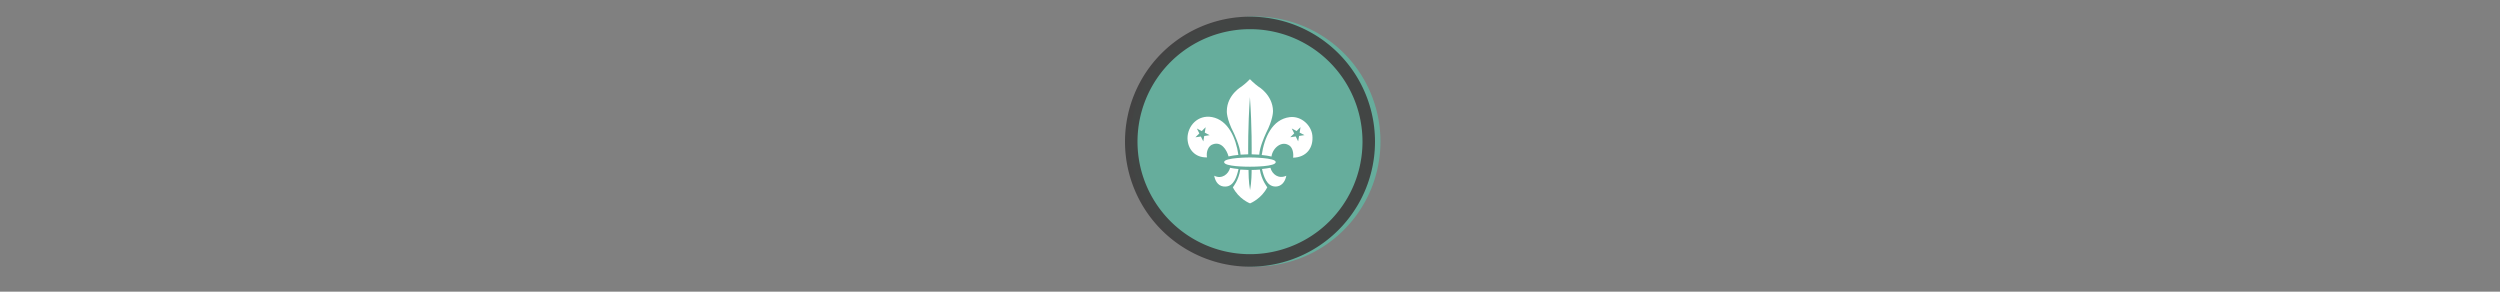 <svg width="300" height="35" viewBox="0 0 300 35" fill="none" xmlns="http://www.w3.org/2000/svg">

<rect x="0" y="0" width="300" height="35" fill="#808080" stroke="none"/>

<g transform="translate(135, 2) scale(1.5 1.5) "> 
<g id="g836"><path d="M10 0a10 10 0 1 1-.02 19.98A10 10 0 0 1 10 0z" id="path2" style="opacity:.953;fill:#65af9d;fill-opacity:1"/><path d="M10 19a9 9 0 1 0 0-18 9 9 0 0 0 0 18zm0 1a10 10 0 1 0 0-20 10 10 0 0 0 0 20z" id="path4" style="clip-rule:evenodd;opacity:.95;fill:#404040;fill-rule:evenodd"/></g><defs id="defs11"><clipPath id="clip0"><path d="M0 0h20v20H0V0z" fill="#fff" id="path8"/></clipPath></defs>
</g>


<g transform="translate(141, 8) scale(0.375 0.375) "> 

<path d="M24.523 28.046C24.539 27.263 24.649 19.436 23.976 9.73C23.302 19.436 23.412 27.279 23.428 28.046C22.551 28.062 21.768 28.093 20.985 28.156C20.829 25.416 18.794 21.189 18.794 21.189C16.367 16.524 16.587 14.176 16.587 14.176C16.634 8.994 21.33 6.333 21.33 6.333C22.643 5.381 23.87 4.11 23.969 4.007L23.976 4C23.96 3.984 25.244 5.331 26.621 6.333C26.668 6.348 31.255 9.01 31.365 14.176C31.365 14.176 31.363 14.186 31.363 14.214C31.358 14.545 31.324 17.001 29.157 21.189C29.157 21.201 29.111 21.304 29.032 21.48C28.585 22.469 27.099 25.764 26.966 28.156C26.246 28.093 25.369 28.062 24.523 28.046Z" fill="#ffffff"/>
<path d="M23.522 33.056C23.522 33.682 23.537 36.969 24.023 39.474C24.508 36.969 24.523 33.729 24.523 33.056C25.431 33.04 26.324 33.009 27.154 32.93C27.654 36.249 29.533 38.597 29.533 38.597C27.678 42.217 24.257 43.65 24.034 43.743L24.023 43.748C23.991 43.764 20.391 42.355 18.512 38.597C18.543 38.566 20.375 36.374 20.892 32.93C21.767 33.003 22.644 33.045 23.522 33.056Z" fill="#ffffff"/>
<path d="M9.354 22.175L9.352 22.189L9.338 22.191L9.354 22.175Z" fill="#ffffff"/>
<path fill-rule="evenodd" clip100-rule="evenodd" d="M11.843 16.133C7.303 15.303 4.016 18.95 4 22.895C4.047 26.34 6.348 29.157 10.231 29.032C9.918 27.154 10.685 25.275 12.156 24.837C14.818 23.897 16.54 26.559 17.134 28.719C18.042 28.516 19.17 28.343 20.281 28.234C19.498 22.755 16.994 17.119 11.859 16.133H11.843ZM9.352 22.189L9.057 23.913L8.274 22.348L6.536 22.598L7.788 21.361L7.006 19.796L8.556 20.61L9.808 19.373L9.526 21.111L11.076 21.925L9.352 22.189Z" fill="#ffffff"/>
<path d="M39.709 22.16L39.706 22.173L39.693 22.175L39.709 22.16Z" fill="#ffffff"/>
<path fill-rule="evenodd" clip100-rule="evenodd" d="M43.951 21.972C43.623 18.841 40.507 15.71 36.719 16.148C31.083 16.853 28.578 22.723 27.748 28.265C28.923 28.375 29.94 28.547 30.879 28.75C31.208 26.089 34.167 23.428 36.719 25.322C37.642 26.058 37.987 27.67 37.799 29.126C42.026 29.032 44.374 25.995 43.951 21.972ZM39.706 22.173L39.411 23.897L38.629 22.332L36.891 22.582L38.143 21.346L37.361 19.78L38.91 20.594L40.163 19.358L39.881 21.095L41.431 21.909L39.706 22.173Z" fill="#ffffff"/>
<path d="M32.234 30.535C32.234 29.07 23.976 29.056 23.976 29.056C23.976 29.056 15.718 29.07 15.718 30.535C15.718 32 23.03 32.014 23.976 32.014C24.921 32.014 32.234 32 32.234 30.535Z" fill="#ffffff"/>
<path d="M35.623 34.903C35.247 36.906 33.995 38.456 31.96 38.362V38.347C29.361 38.221 28.359 35.09 27.842 32.742C28.813 32.648 29.737 32.507 30.535 32.351C31.083 34.417 33.118 36.045 35.623 34.903Z" fill="#ffffff"/>
<path d="M16.211 38.362C14.113 38.503 12.908 36.938 12.548 34.903H12.563C14.974 36.124 17.119 34.402 17.635 32.367C18.449 32.539 19.342 32.664 20.328 32.758C19.811 35.075 18.872 38.253 16.211 38.362Z" fill="#ffffff"/>

</g>

</svg>